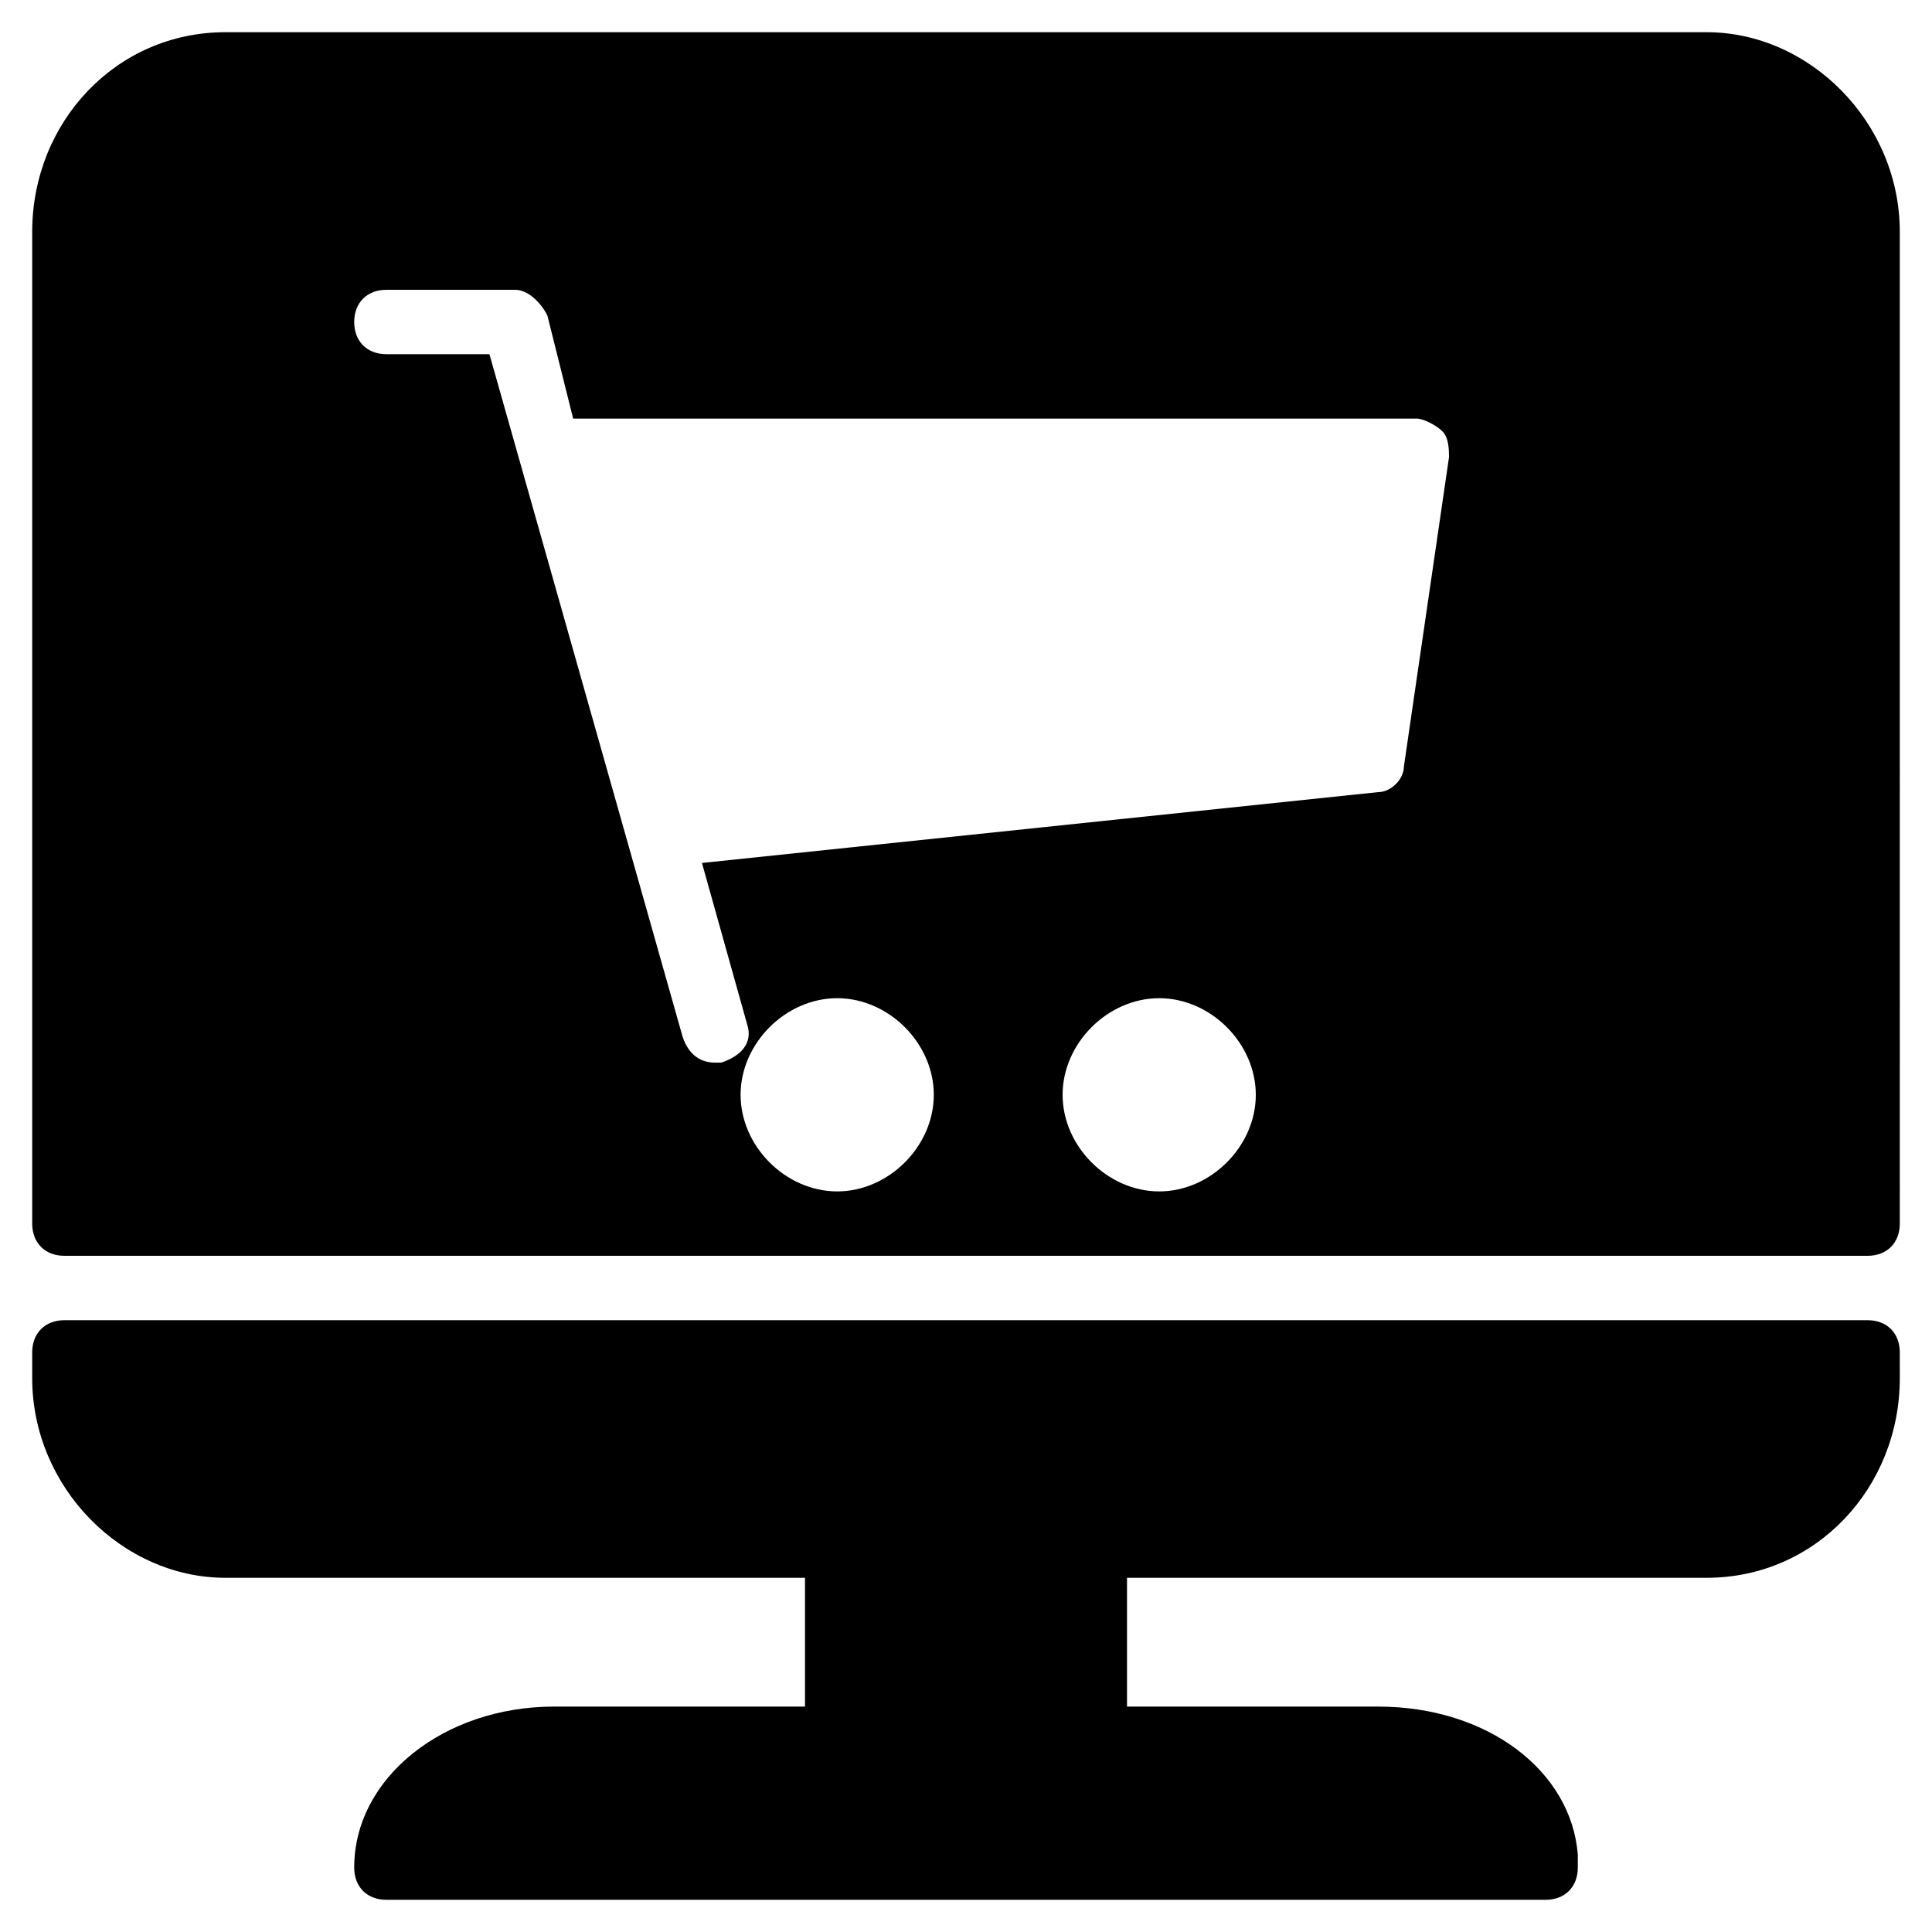 <?xml version="1.0" encoding="utf-8"?>
<!-- Generator: Adobe Illustrator 19.0.0, SVG Export Plug-In . SVG Version: 6.00 Build 0)  -->
<svg version="1.1" id="Layer_1" xmlns="http://www.w3.org/2000/svg" xmlns:xlink="http://www.w3.org/1999/xlink" x="0px" y="0px"
	 viewBox="0 0 30 30" style="enable-background:new 0 0 30 30;" xml:space="preserve">
<g>
	<path d="M29,20.5H1c-0.3,0-0.5,0.2-0.5,0.5v0.4c0,1.7,1.4,3.1,3,3.1h9v2H8.6c-1.7,0-3.1,1.1-3.1,2.5c0,0.3,0.2,0.5,0.5,0.5h18
		c0,0,0,0,0,0c0.3,0,0.5-0.2,0.5-0.5c0-0.1,0-0.1,0-0.2c-0.1-1.3-1.4-2.3-3.1-2.3h-3.9v-2h9c1.7,0,3-1.4,3-3.1V21
		C29.5,20.7,29.3,20.5,29,20.5z"/>
	<path d="M26.5,0.5H3.5c-1.7,0-3,1.4-3,3.1V19c0,0.3,0.2,0.5,0.5,0.5h28c0.3,0,0.5-0.2,0.5-0.5V3.6C29.5,1.9,28.1,0.5,26.5,0.5z
		 M13,18.5c-0.8,0-1.5-0.7-1.5-1.5s0.7-1.5,1.5-1.5s1.5,0.7,1.5,1.5S13.8,18.5,13,18.5z M18,18.5c-0.8,0-1.5-0.7-1.5-1.5
		s0.7-1.5,1.5-1.5s1.5,0.7,1.5,1.5S18.8,18.5,18,18.5z M21.8,11.9c0,0.2-0.2,0.4-0.4,0.4l-10.5,1.1l0.7,2.5c0.1,0.3-0.1,0.5-0.4,0.6
		c0,0-0.1,0-0.1,0c-0.2,0-0.4-0.1-0.5-0.4L7.6,5.5H6C5.7,5.5,5.5,5.3,5.5,5S5.7,4.5,6,4.5h2c0.2,0,0.4,0.2,0.5,0.4l0.4,1.6
		c0,0,0,0,0.1,0h13c0.1,0,0.3,0.1,0.4,0.2c0.1,0.1,0.1,0.3,0.1,0.4L21.8,11.9z"/>
</g>
</svg>
